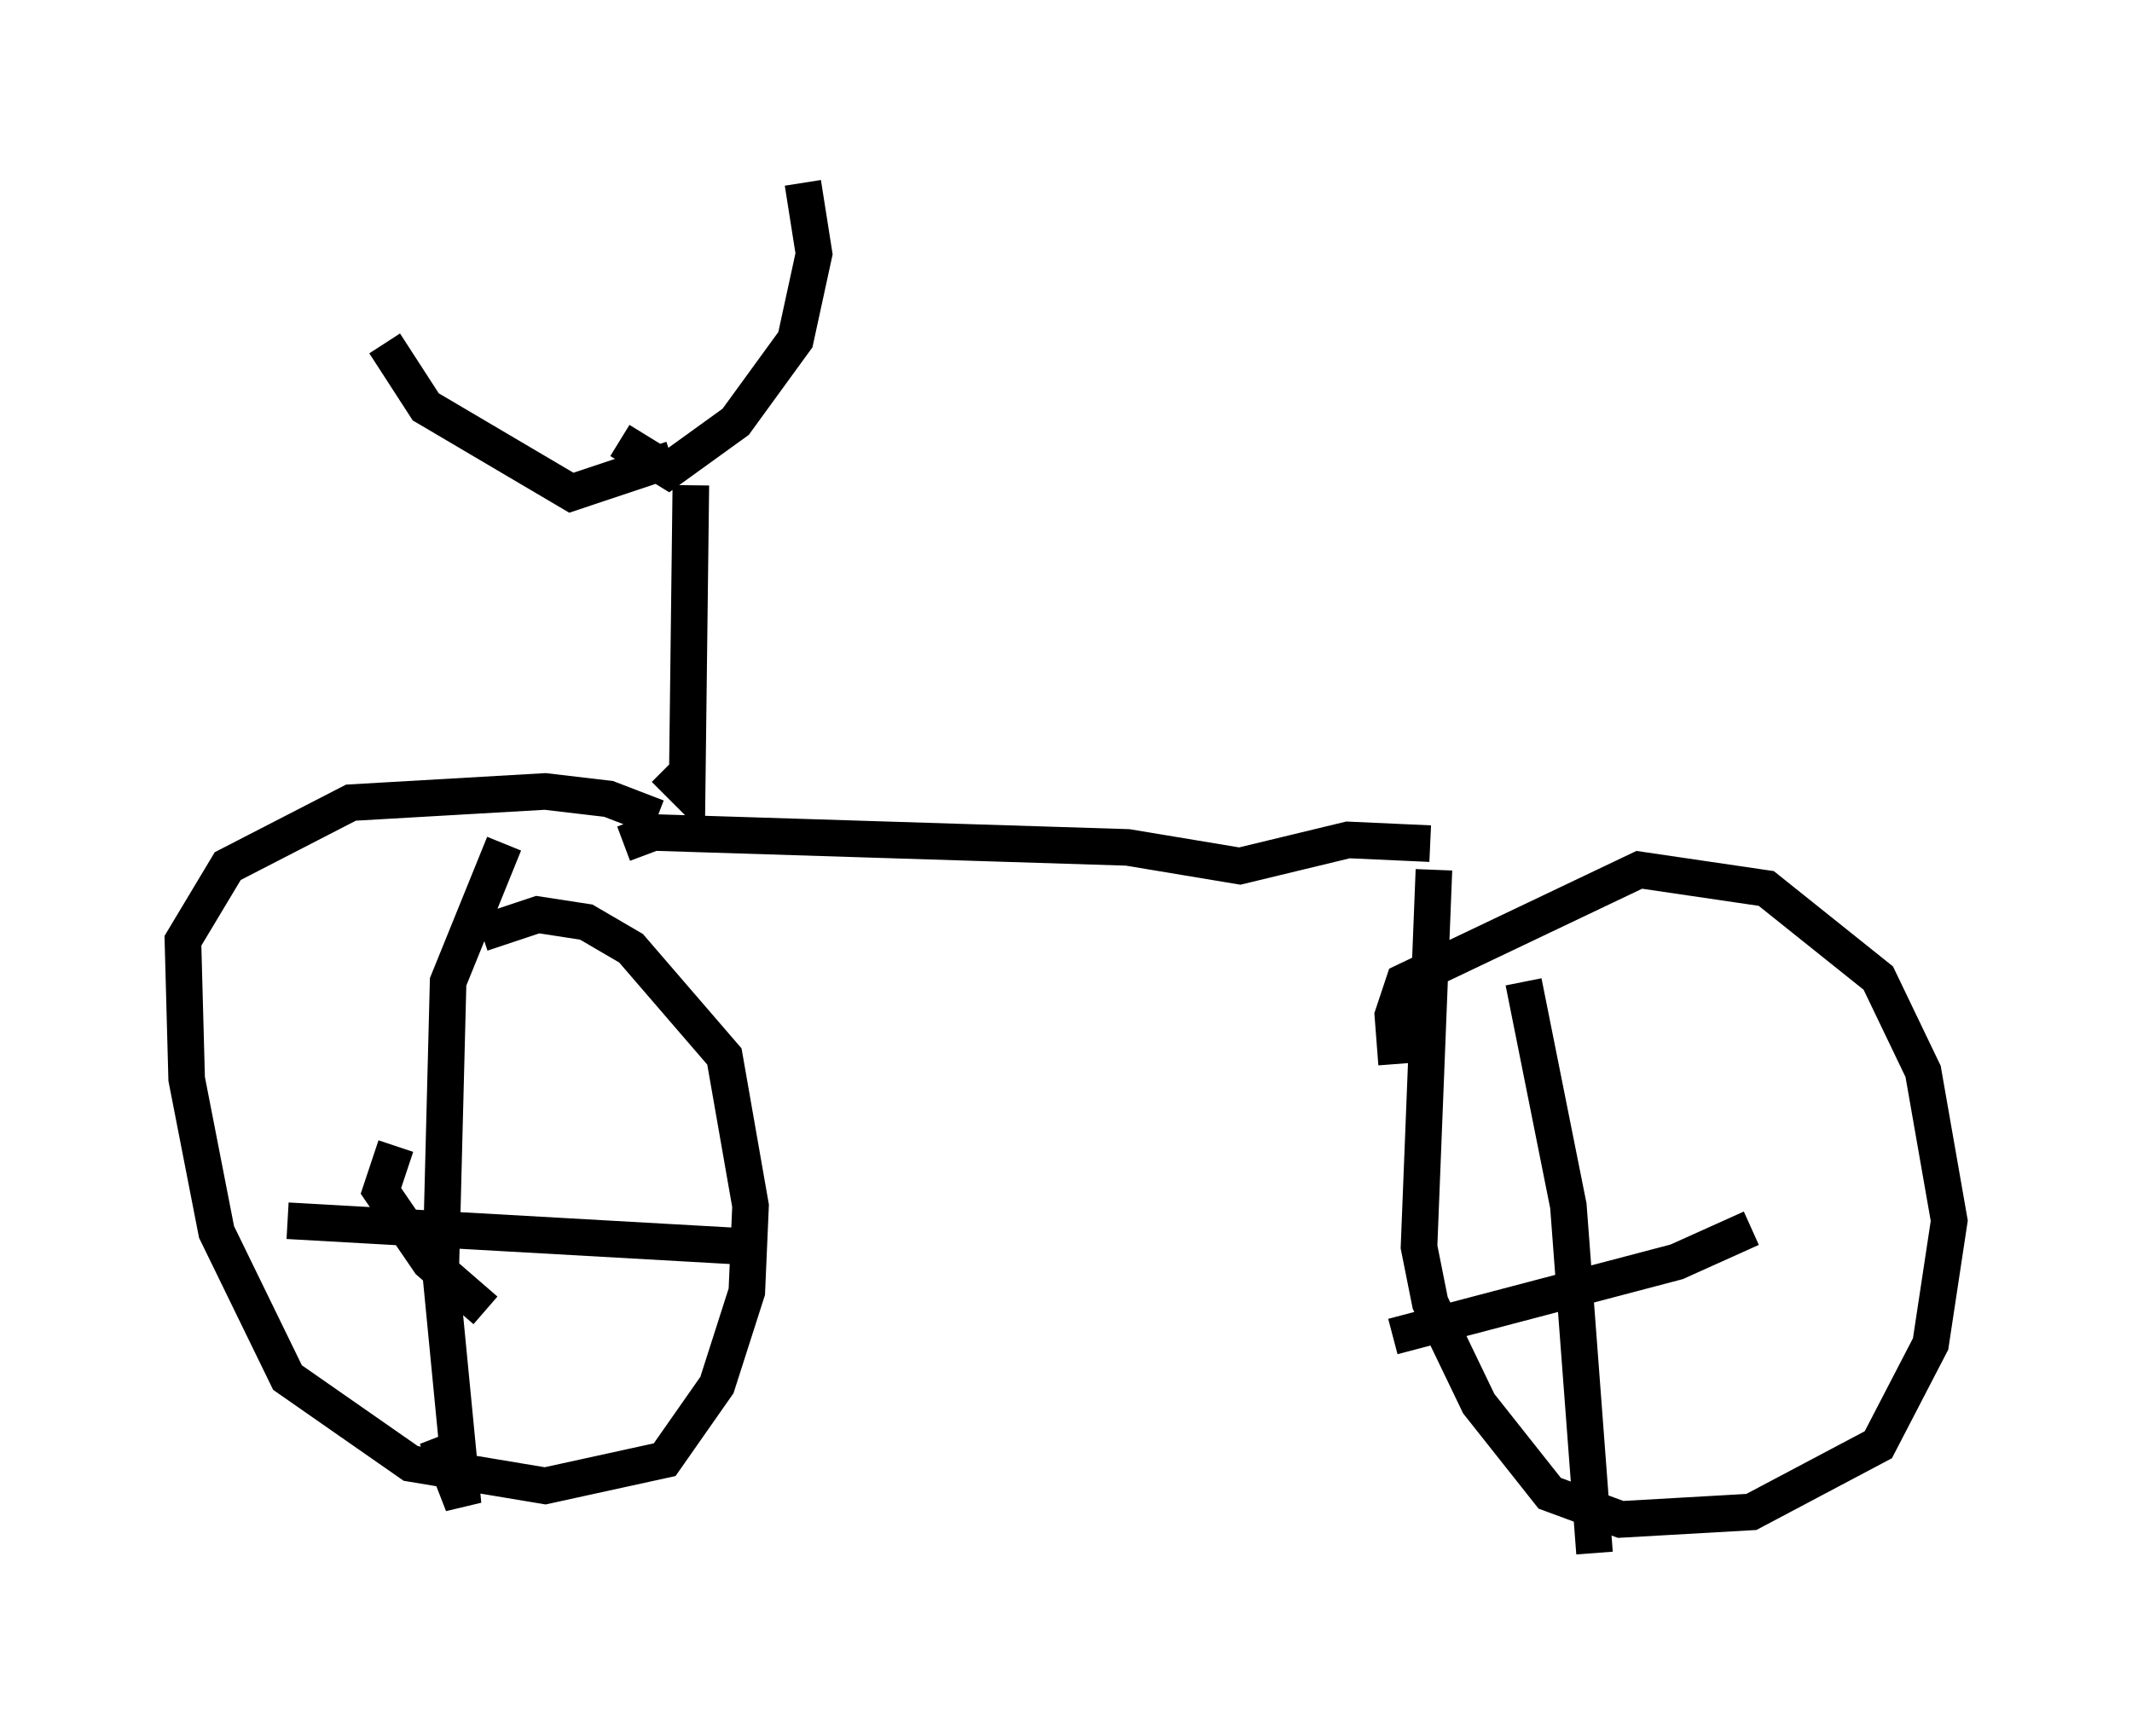 <?xml version="1.0" encoding="utf-8" ?>
<svg baseProfile="full" height="47.465" version="1.1" width="58.286" xmlns="http://www.w3.org/2000/svg" xmlns:ev="http://www.w3.org/2001/xml-events" xmlns:xlink="http://www.w3.org/1999/xlink"><defs /><rect fill="white" height="47.465" width="58.286" x="0" y="0" /><path d="M18.169, 22.865 m-0.204, -0.51 l-1.327, -0.51 -1.735, -0.204 l-5.308, 0.306 -3.369, 1.735 l-1.225, 2.042 0.102, 3.777 l0.817, 4.185 1.94, 3.981 l3.369, 2.348 3.675, 0.613 l3.267, -0.715 1.429, -2.042 l0.817, -2.552 0.102, -2.348 l-0.715, -4.083 -2.552, -2.96 l-1.225, -0.715 -1.327, -0.204 l-1.531, 0.51 m0.613, -2.45 l-1.531, 3.777 -0.204, 7.963 l0.613, 6.329 -0.715, -1.838 m-4.083, -5.921 l12.658, 0.715 m-3.981, -4.185 l0.0, 0.0 m-5.717, 1.429 l-0.408, 1.225 1.327, 1.94 l1.531, 1.327 m3.777, -12.761 l0.817, -0.306 12.965, 0.408 l3.063, 0.51 2.96, -0.715 l2.246, 0.102 m0.102, 0.715 l-0.408, 10.311 0.306, 1.531 l1.327, 2.756 1.94, 2.45 l1.94, 0.715 3.573, -0.204 l3.471, -1.838 1.429, -2.756 l0.51, -3.369 -0.715, -4.083 l-1.225, -2.552 -3.063, -2.45 l-3.471, -0.51 -6.431, 3.063 l-0.306, 0.919 0.102, 1.327 m3.471, -2.246 l1.225, 6.125 0.715, 9.494 m-5.513, -5.921 l7.758, -2.042 2.042, -0.919 m-28.992, -20.315 l-0.102, 8.371 -0.613, -0.613 m0.204, -8.473 l-2.756, 0.919 -3.981, -2.348 l-1.123, -1.735 m6.431, 2.654 l1.327, 0.817 1.838, -1.327 l1.633, -2.246 0.51, -2.348 l-0.306, -1.94 " fill="none" stroke="black" stroke-width="1" /></svg>